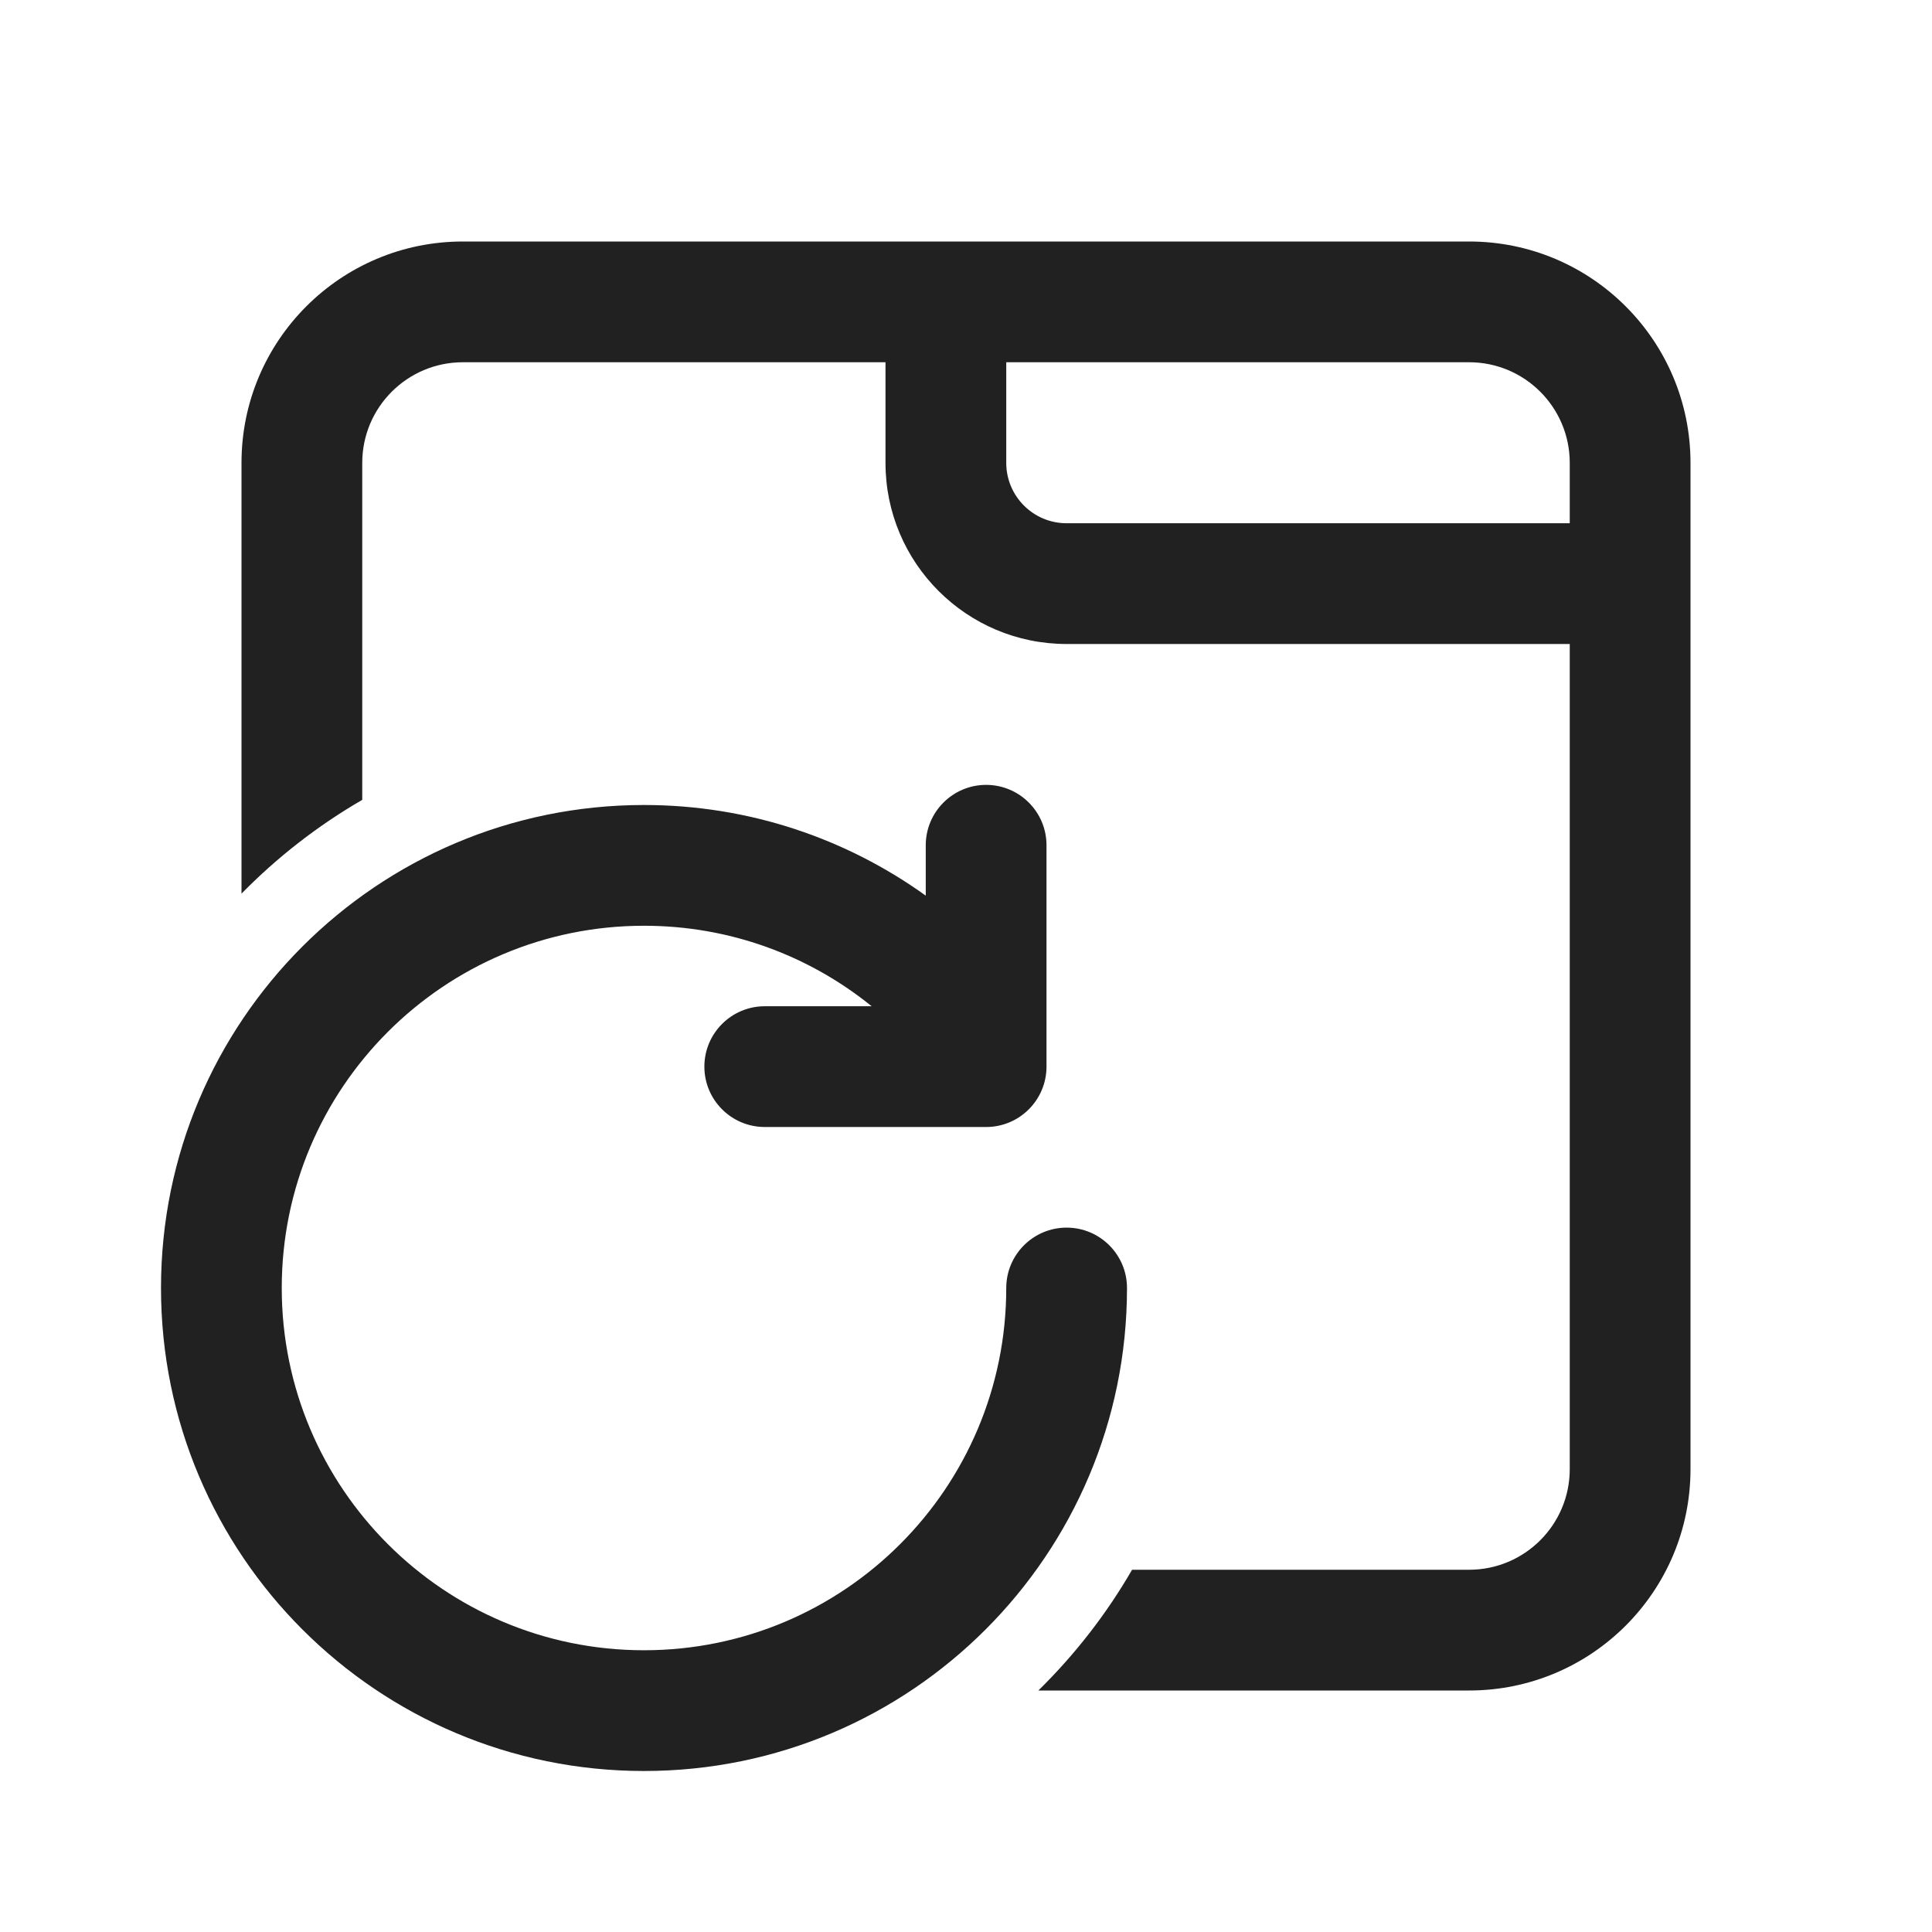 <svg viewBox="0 0 24 24" fill="none" xmlns="http://www.w3.org/2000/svg" height="1em" width="1em">
  <path d="M5.75 3C4.231 3 3 4.231 3 5.75V11.101C3.443 10.649 3.948 10.256 4.5 9.936V5.75C4.5 5.06 5.06 4.5 5.75 4.5H11V5.75C11 6.993 12.007 8 13.25 8H19.5V18.25C19.5 18.94 18.94 19.5 18.25 19.5H14.063C13.744 20.052 13.351 20.556 12.899 21H18.25C19.769 21 21 19.769 21 18.25V5.75C21 4.231 19.769 3 18.25 3H5.75ZM19.5 6.5H13.25C12.836 6.5 12.5 6.164 12.5 5.75V4.5H18.25C18.94 4.5 19.5 5.06 19.5 5.75V6.5ZM12.25 9.75C12.664 9.75 13 10.086 13 10.5V13.25C13 13.664 12.664 14 12.25 14H9.5C9.086 14 8.75 13.664 8.75 13.25C8.75 12.836 9.086 12.5 9.5 12.5H10.829C10.823 12.496 10.818 12.491 10.812 12.487C10.042 11.869 9.065 11.5 8 11.5C5.515 11.5 3.5 13.515 3.5 16C3.5 18.485 5.515 20.5 8 20.5C10.485 20.5 12.5 18.485 12.5 16C12.5 15.586 12.836 15.25 13.25 15.25C13.664 15.25 14 15.586 14 16C14 19.314 11.314 22 8 22C4.686 22 2 19.314 2 16C2 12.686 4.686 10 8 10C9.305 10 10.515 10.418 11.5 11.126V10.5C11.5 10.086 11.836 9.75 12.25 9.75Z" fill="#212121"/>
</svg>
